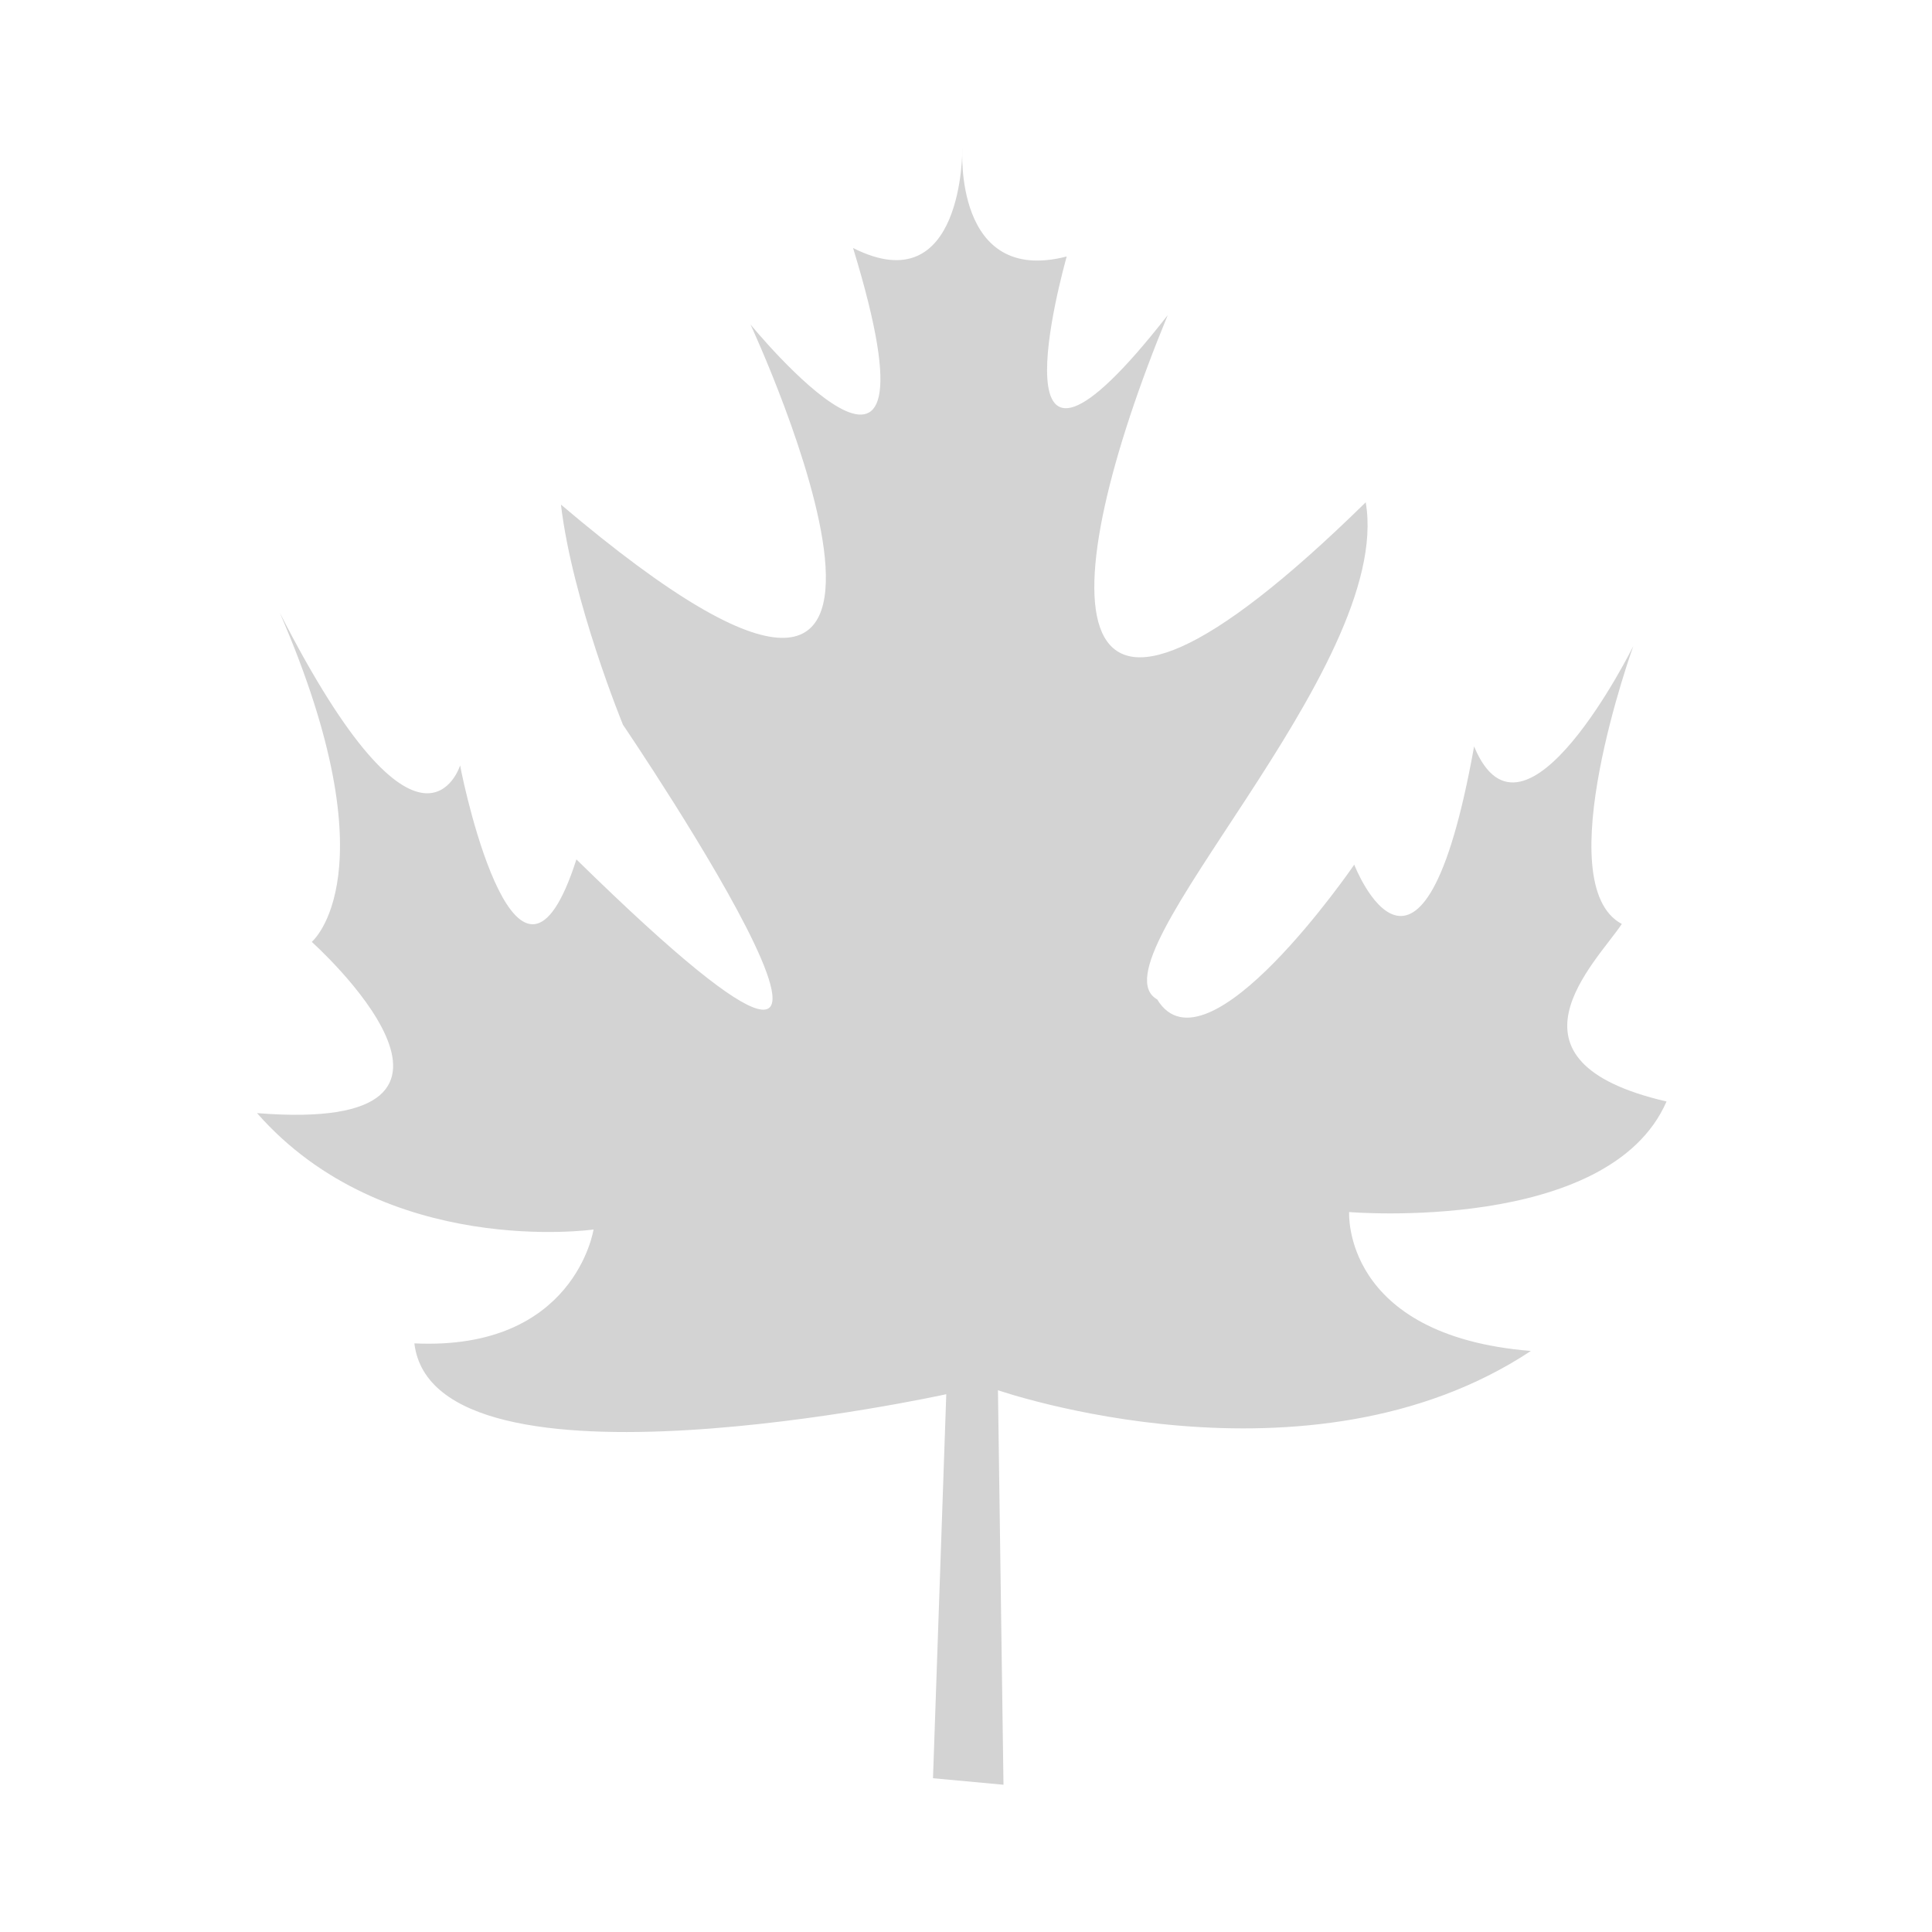 <?xml version="1.0" encoding="utf-8"?>
<!-- Generator: Adobe Illustrator 16.0.0, SVG Export Plug-In . SVG Version: 6.00 Build 0)  -->
<!DOCTYPE svg PUBLIC "-//W3C//DTD SVG 1.1//EN" "http://www.w3.org/Graphics/SVG/1.1/DTD/svg11.dtd">
<svg version="1.1" id="Ebene_1" xmlns="http://www.w3.org/2000/svg" xmlns:xlink="http://www.w3.org/1999/xlink" x="0px" y="0px"
	 width="283.46px" height="283.46px" viewBox="0 0 283.46 283.46" enable-background="new 0 0 283.46 283.46" xml:space="preserve">
<path fill="#D3D3D3" d="M87.084,180.392c0,0-2.729,17.817-26.289,16.705c2.884,23.987,78.041,7.46,78.041,7.46l-1.949,56.341
	l10.343,0.957l-0.811-57.886c0,0,45.532,15.844,78.188-5.758c-27.754-2.255-26.664-20.382-26.664-20.382s38.099,3.214,46.57-16.222
	c-25.689-5.933-10.375-20.324-6.562-26.047c-10.941-5.825,1.685-40.765,1.685-40.765s-16.047,32.417-23.358,14.717
	c-7.688,42.848-17.585,17.351-17.585,17.351s-21.681,31.678-28.911,19.768c-10.123-5.669,34.754-48.533,30.596-72.933
	c-47.66,46.747-45.847,13.305-29.051-27.459c-26.76,34.273-15.394-6.511-14.821-8.609c-16.614,4.294-15.311-15.832-15.311-15.832
	s0.225,22.794-16.034,14.589c14.527,47.437-15.051,11.215-15.051,11.215s38.37,82.56-27.809,26.432
	c1.69,14.248,9.102,32.305,9.102,32.305s53.651,79.034-6.834,19.749c-8.446,26.402-16.405-10.099-17.058-13.791
	c0,0-5.703,18.266-26.453-22.379c16.605,38.329,4.684,48.273,4.684,48.273s31.604,28.292-8.031,25.124
	C56.534,184.741,87.084,180.392,87.084,180.392z"/>
</svg>

